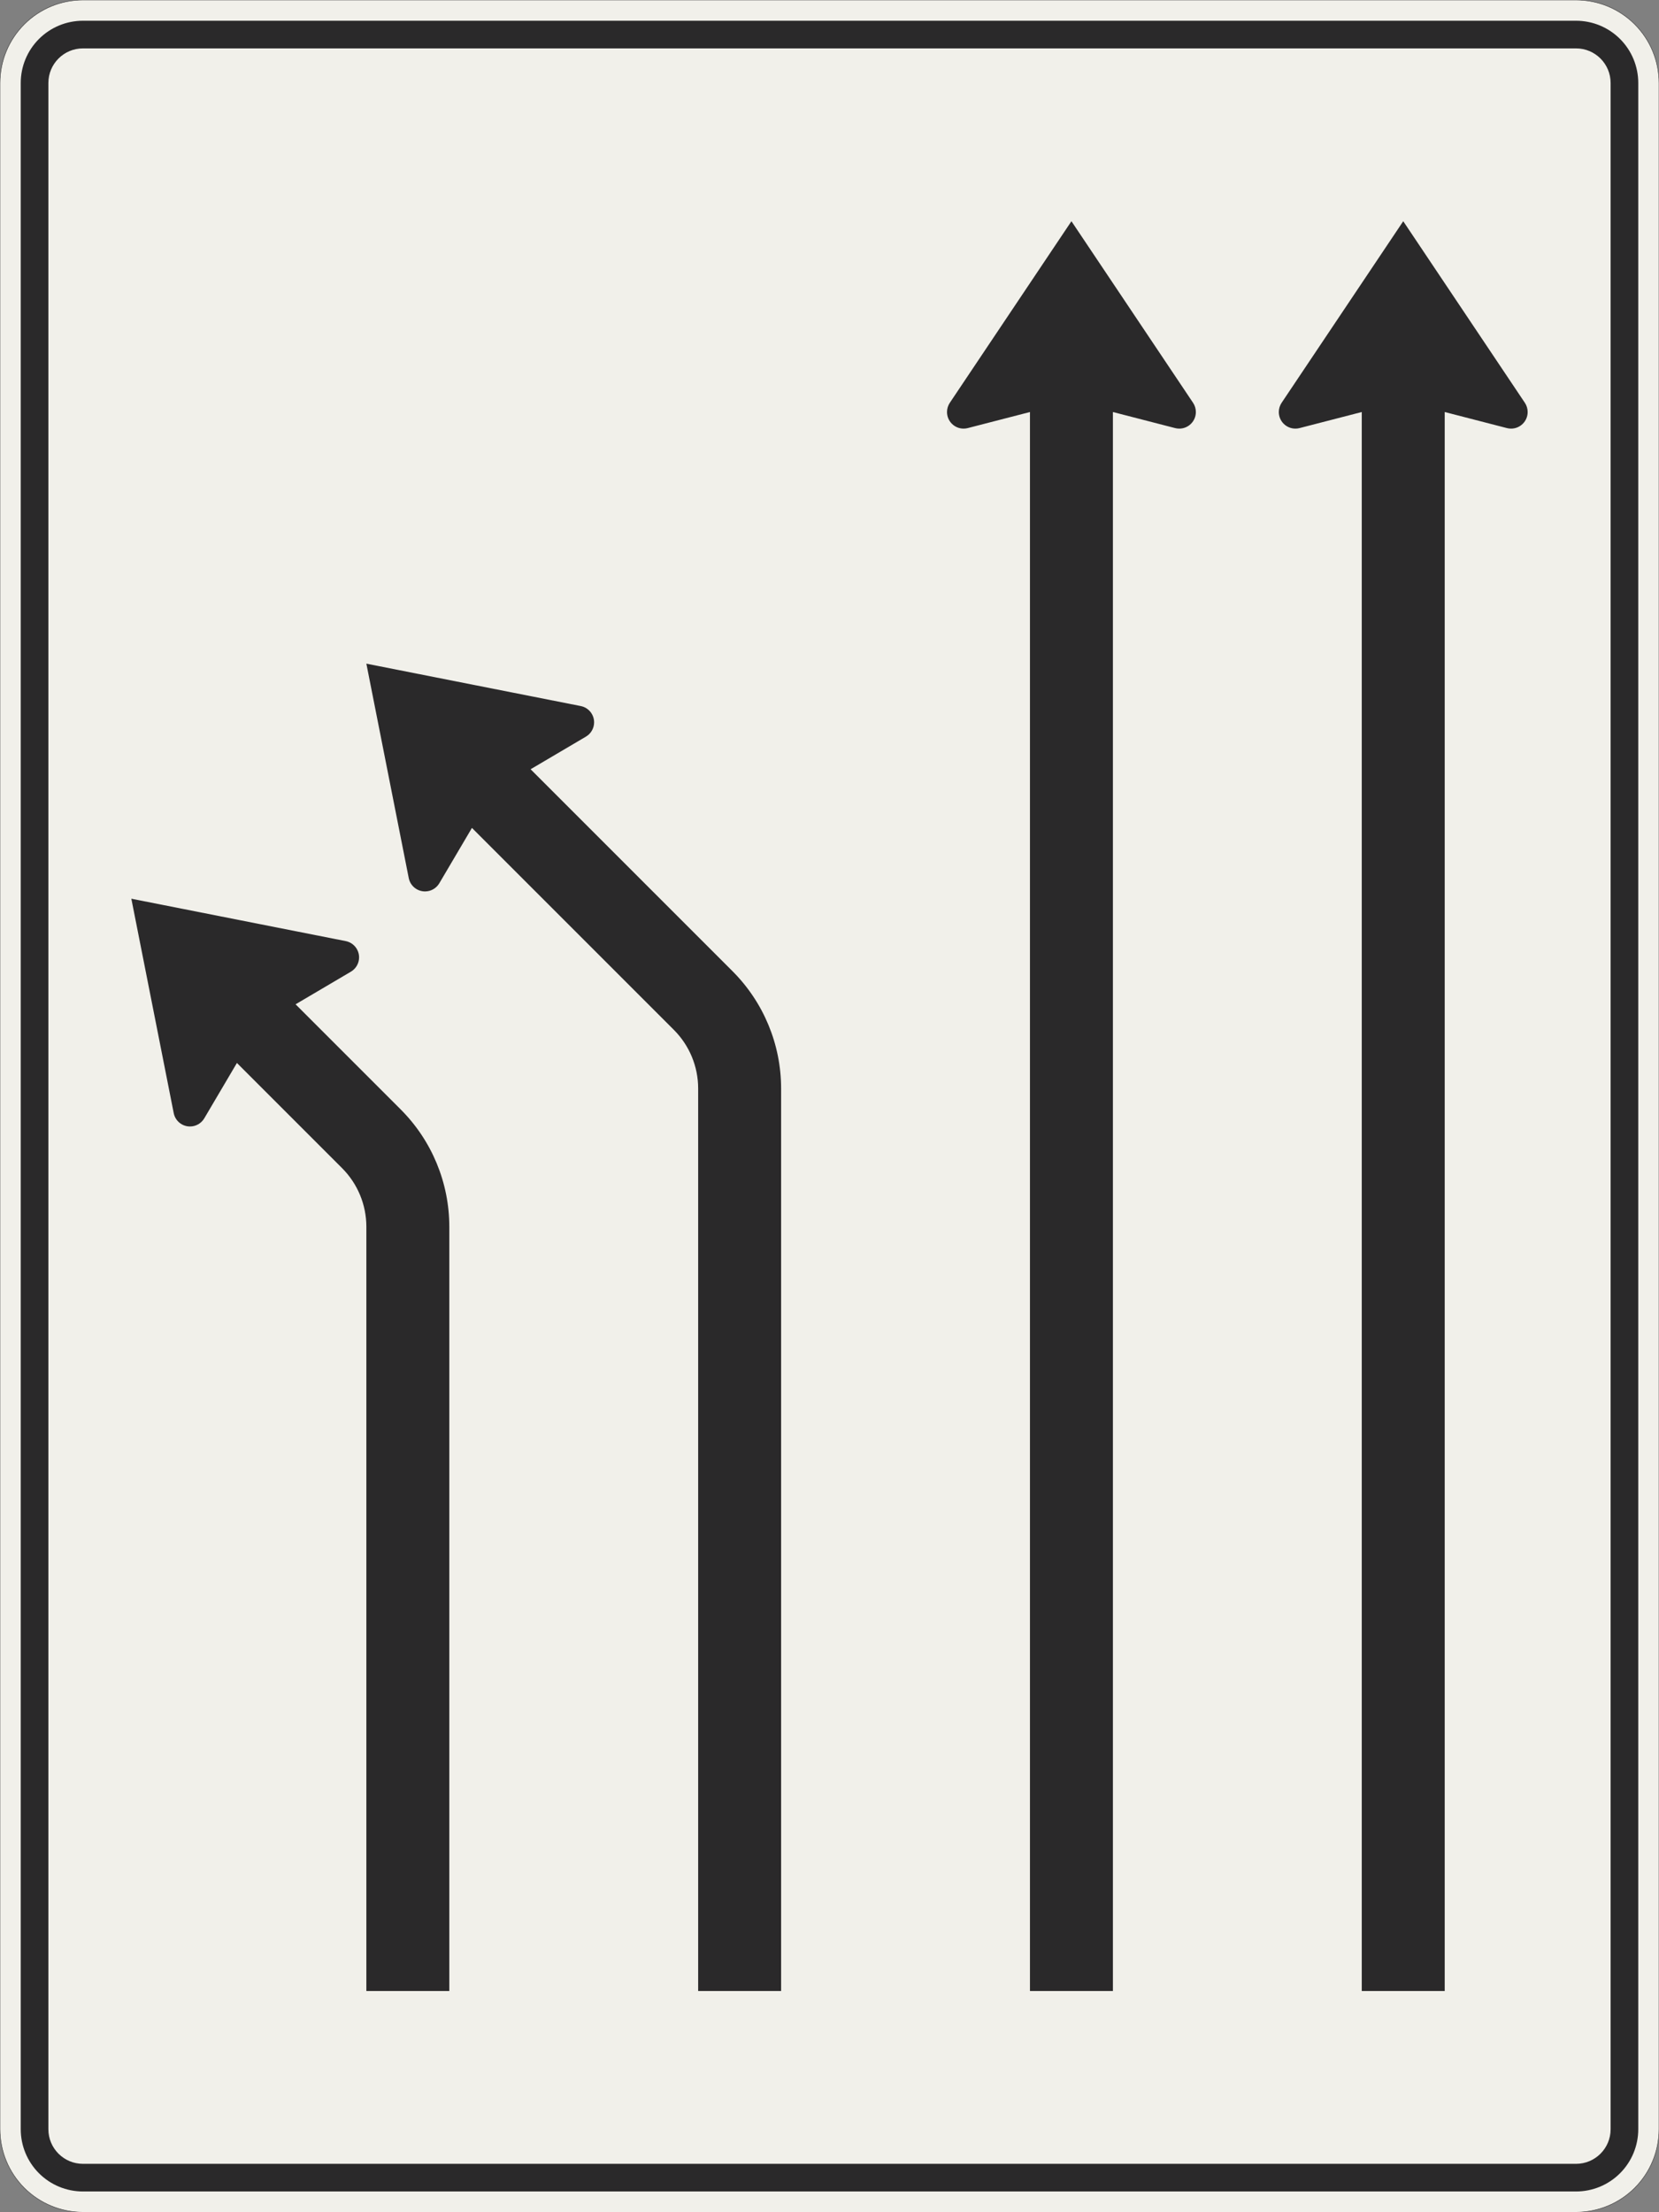 <?xml version="1.0" encoding="UTF-8"?>
<svg xmlns="http://www.w3.org/2000/svg" xmlns:xlink="http://www.w3.org/1999/xlink" width="1200mm" height="1600mm" viewBox="0 0 12000 16000" version="1.1">
<rect x="0" y="0" width="12000" height="16000" fill="#808080" stroke="none"/>
<g id="surface1346">
<path style="fill-rule:evenodd;fill:rgb(94.51%,94.118%,91.765%);fill-opacity:1;stroke-width:0.3;stroke-linecap:butt;stroke-linejoin:miter;stroke:rgb(16.471%,16.078%,16.471%);stroke-opacity:1;stroke-miterlimit:3;" d="M -540 -800 C -555.913 -800 -571.174 -793.679 -582.427 -782.427 C -593.679 -771.174 -600 -755.913 -600 -740 L -600 740 C -600 755.913 -593.679 771.174 -582.427 782.427 C -571.174 793.679 -555.913 800 -540 800 L 540 800 C 555.913 800 571.174 793.679 582.427 782.427 C 593.679 771.174 600 755.913 600 740 L 600 -740 C 600 -755.913 593.679 -771.174 582.427 -782.427 C 571.174 -793.679 555.913 -800 540 -800 L -540 -800 " transform="matrix(10,0,0,-10,6000,8000)"/>
<path style=" stroke:none;fill-rule:evenodd;fill:rgb(16.471%,16.078%,16.471%);fill-opacity:1;" d="M 600 15850 C 480.652 15850 366.191 15802.59 281.801 15718.199 C 197.41 15633.809 150 15519.348 150 15400 L 150 600 C 150 480.652 197.41 366.191 281.801 281.801 C 366.191 197.41 480.652 150 600 150 L 11400 150 C 11519.348 150 11633.809 197.41 11718.199 281.801 C 11802.59 366.191 11850 480.652 11850 600 L 11850 15400 C 11850 15519.348 11802.59 15633.809 11718.199 15718.199 C 11633.809 15802.59 11519.348 15850 11400 15850 L 600 15850 M 600 15650 C 461.93 15650 350 15538.07 350 15400 L 350 600 C 350 461.93 461.93 350 600 350 L 11400 350 C 11538.07 350 11650 461.93 11650 600 L 11650 15400 C 11650 15538.07 11538.07 15650 11400 15650 L 600 15650 "/>
<path style=" stroke:none;fill-rule:evenodd;fill:rgb(16.471%,16.078%,16.471%);fill-opacity:1;" d="M 2137.938 7263.676 L 2538.297 7027.637 C 2574.891 7006.059 2597.352 6966.746 2597.352 6924.266 C 2597.352 6866.961 2556.836 6817.656 2500.625 6806.543 L 950 6500 L 1256.543 8050.625 C 1267.656 8106.836 1316.961 8147.352 1374.266 8147.352 C 1416.746 8147.352 1456.059 8124.891 1477.637 8088.297 L 1713.676 7687.938 L 2474.266 8448.527 C 2586.785 8561.051 2650 8713.66 2650 8872.793 L 2650 14400 L 3250 14400 L 3250 8872.793 C 3250 8554.531 3123.57 8249.309 2898.527 8024.266 L 2137.938 7263.676 "/>
<path style=" stroke:none;fill-rule:evenodd;fill:rgb(16.471%,16.078%,16.471%);fill-opacity:1;" d="M 3837.938 5563.676 L 4238.297 5327.637 C 4274.891 5306.059 4297.352 5266.746 4297.352 5224.266 C 4297.352 5166.961 4256.836 5117.656 4200.625 5106.543 L 2650 4800 L 2956.543 6350.625 C 2967.656 6406.836 3016.961 6447.352 3074.266 6447.352 C 3116.746 6447.352 3156.059 6424.891 3177.637 6388.297 L 3413.676 5987.938 L 4874.266 7448.527 C 4986.785 7561.051 5050 7713.66 5050 7872.793 L 5050 14400 L 5650 14400 L 5650 7872.793 C 5650 7554.531 5523.57 7249.309 5298.527 7024.266 L 3837.938 5563.676 "/>
<path style=" stroke:none;fill-rule:evenodd;fill:rgb(16.471%,16.078%,16.471%);fill-opacity:1;" d="M 8050 2980 L 8500 3096.191 C 8509.801 3098.719 8519.879 3100 8530 3100 C 8596.273 3100 8650 3046.273 8650 2980 C 8650 2956.219 8642.934 2932.973 8629.699 2913.215 L 7750 1600 L 6870.301 2913.215 C 6857.066 2932.973 6850 2956.219 6850 2980 C 6850 3046.273 6903.727 3100 6970 3100 C 6980.121 3100 6990.199 3098.719 7000 3096.191 L 7450 2980 L 7450 14400 L 8050 14400 L 8050 2980 "/>
<path style=" stroke:none;fill-rule:evenodd;fill:rgb(16.471%,16.078%,16.471%);fill-opacity:1;" d="M 10450 2980 L 10900 3096.191 C 10909.801 3098.719 10919.879 3100 10930 3100 C 10996.273 3100 11050 3046.273 11050 2980 C 11050 2956.219 11042.934 2932.973 11029.699 2913.215 L 10150 1600 L 9270.301 2913.215 C 9257.066 2932.973 9250 2956.219 9250 2980 C 9250 3046.273 9303.727 3100 9370 3100 C 9380.121 3100 9390.199 3098.719 9400 3096.191 L 9850 2980 L 9850 14400 L 10450 14400 L 10450 2980 "/>
</g>
</svg>
